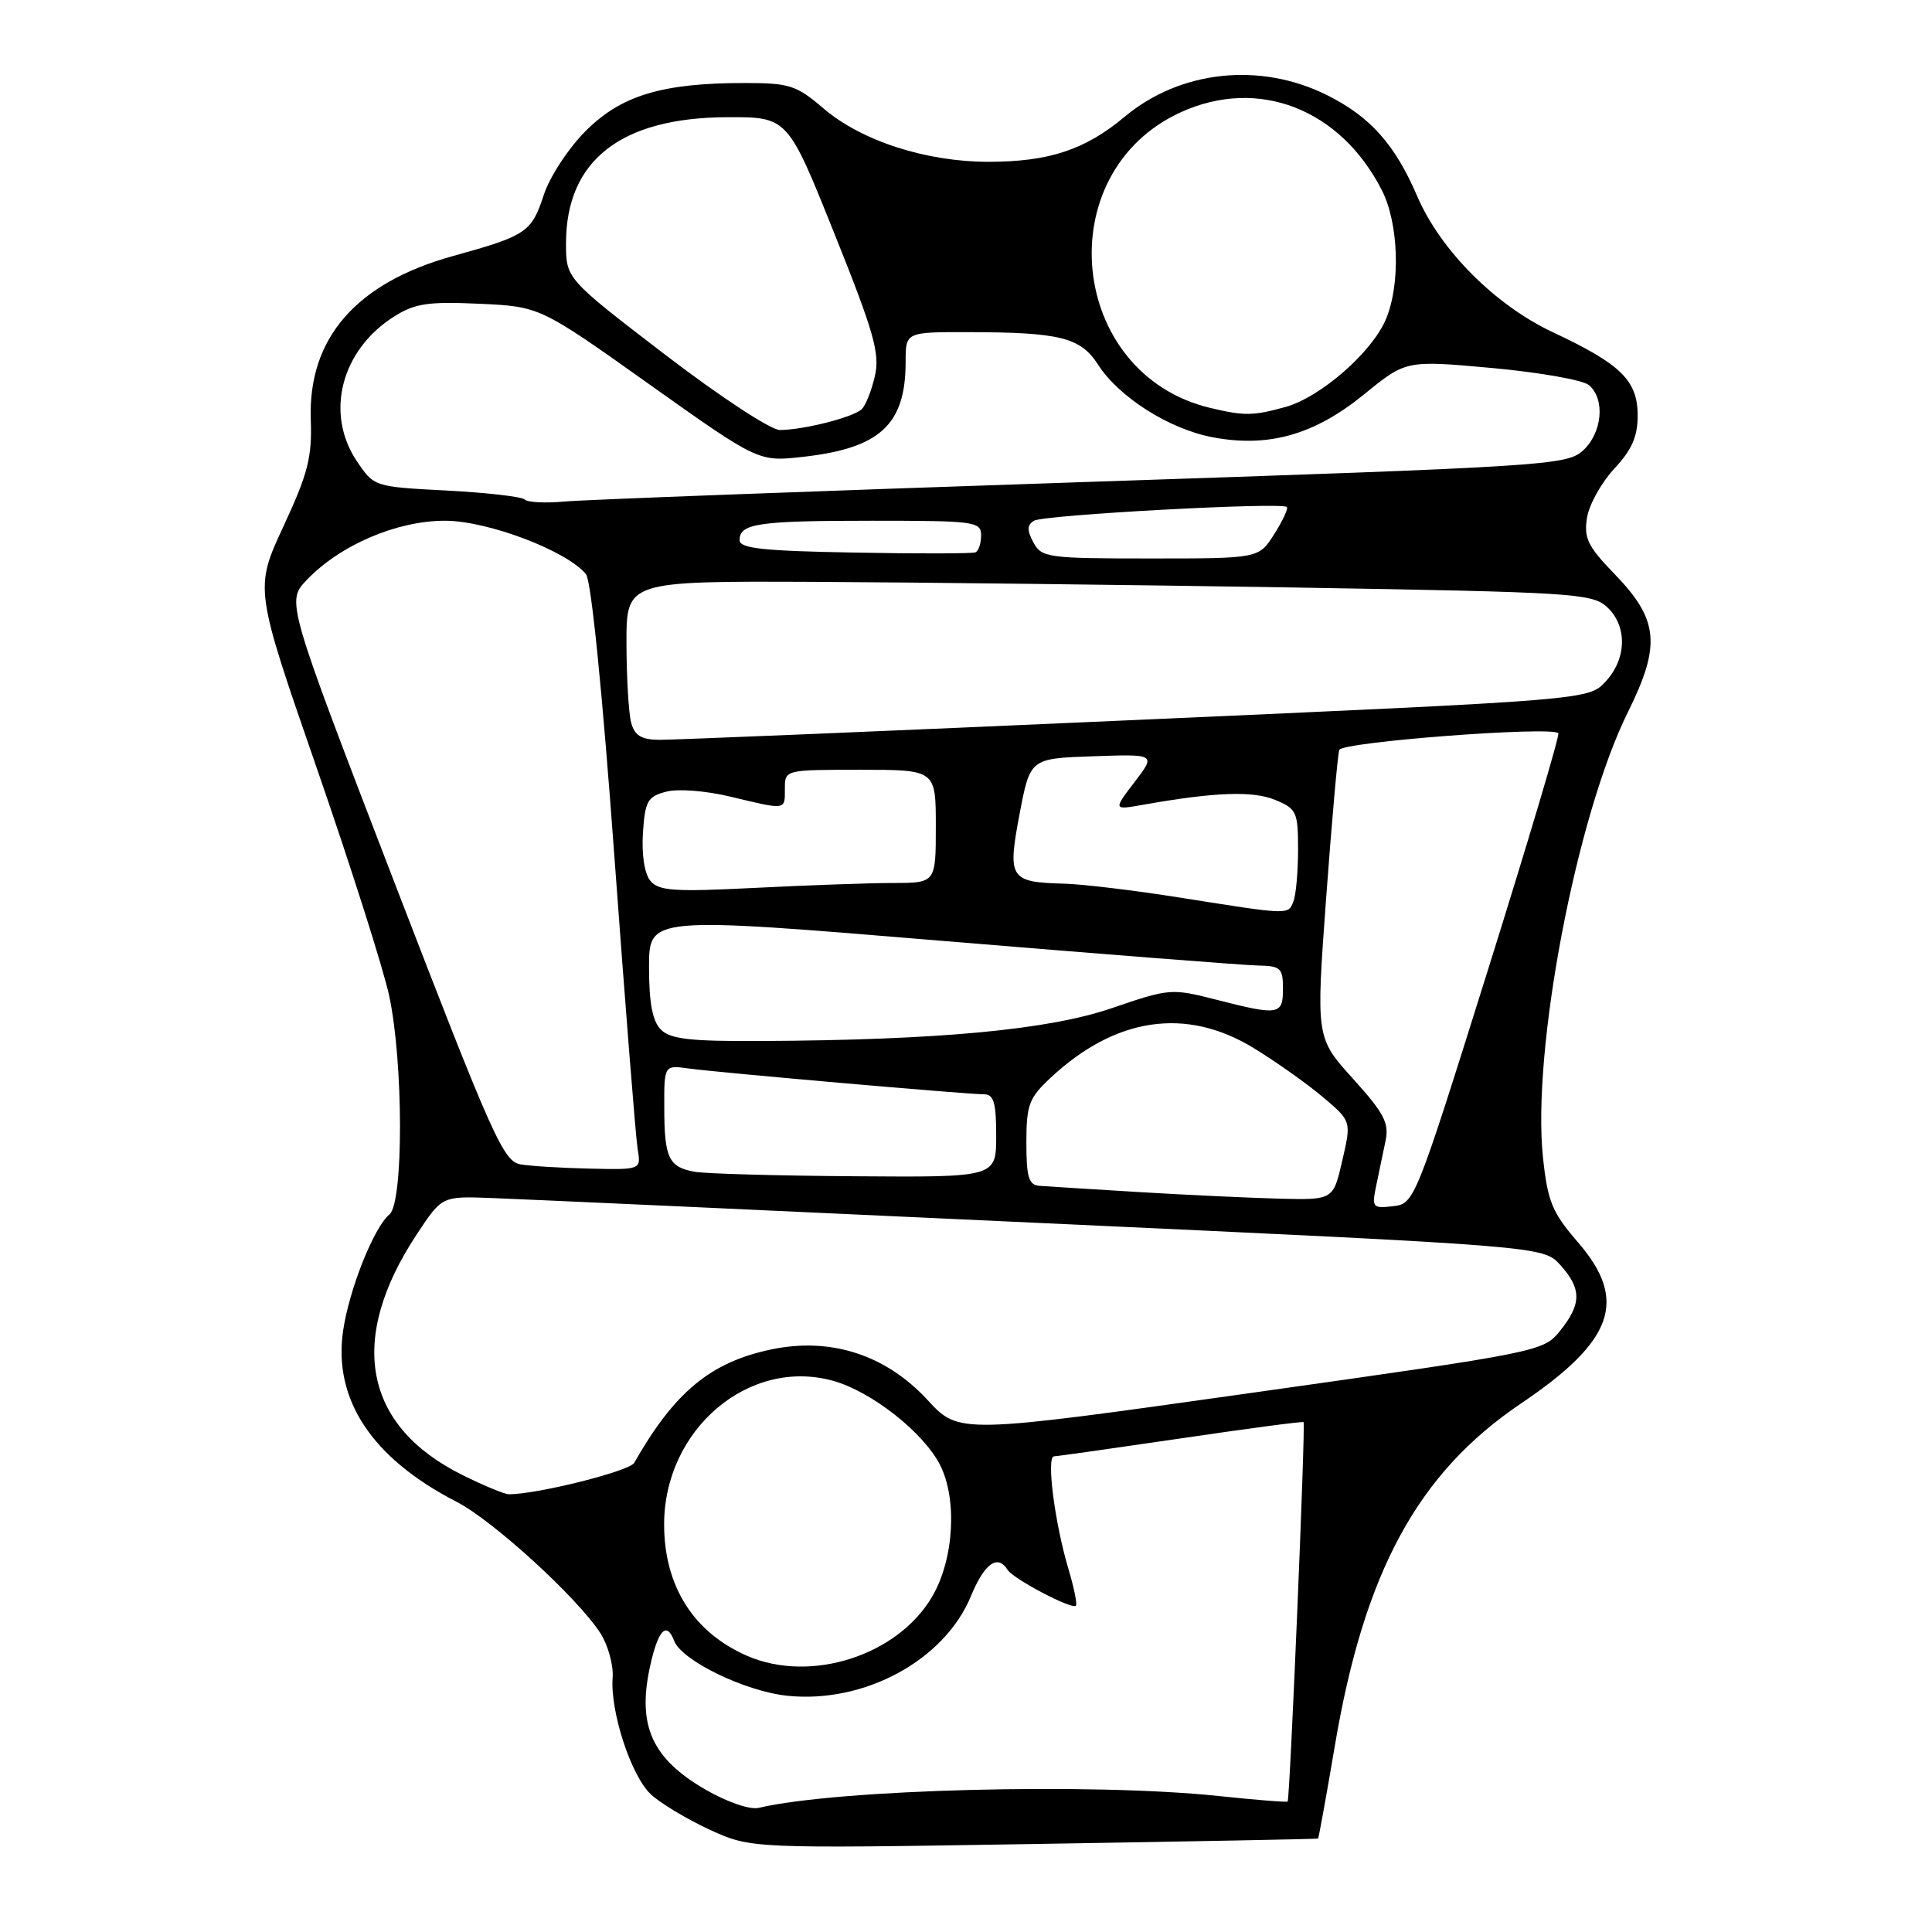 <?xml version="1.0" encoding="UTF-8" standalone="no"?>
<!DOCTYPE svg PUBLIC "-//W3C//DTD SVG 1.1//EN" "http://www.w3.org/Graphics/SVG/1.1/DTD/svg11.dtd" >
<svg xmlns="http://www.w3.org/2000/svg" xmlns:xlink="http://www.w3.org/1999/xlink" version="1.1" viewBox="0 0 256 256">
 <g >
 <path fill="currentColor"
d=" M 174.65 243.62 C 174.74 243.55 175.74 238.01 176.88 231.29 C 180.78 208.23 187.87 195.20 201.51 185.99 C 213.85 177.67 215.75 172.30 209.08 164.60 C 205.67 160.66 205.08 159.22 204.46 153.44 C 202.94 139.27 208.86 108.16 215.71 94.35 C 220.13 85.43 219.79 82.09 213.86 75.98 C 210.39 72.39 209.85 71.29 210.29 68.59 C 210.57 66.85 212.20 63.93 213.90 62.10 C 216.22 59.63 217.00 57.85 217.00 55.07 C 217.00 50.43 214.81 48.27 205.80 44.04 C 198.13 40.45 190.88 33.18 187.79 26.00 C 184.84 19.13 181.56 15.46 175.83 12.60 C 166.97 8.19 156.41 9.31 149.05 15.45 C 143.79 19.85 139.03 21.43 131.00 21.44 C 122.71 21.44 114.16 18.68 109.12 14.37 C 105.52 11.29 104.62 11.00 98.64 11.00 C 87.74 11.00 82.30 12.64 77.60 17.36 C 75.32 19.64 72.84 23.43 72.06 25.81 C 70.42 30.79 69.79 31.22 60.04 33.92 C 47.18 37.48 40.80 44.83 41.18 55.61 C 41.36 60.59 40.80 62.77 37.56 69.74 C 33.73 77.99 33.73 77.99 41.96 101.74 C 46.49 114.81 50.82 128.43 51.58 132.00 C 53.46 140.83 53.48 159.36 51.61 160.91 C 49.55 162.61 46.28 170.81 45.47 176.29 C 44.12 185.43 49.27 193.22 60.49 198.99 C 65.33 201.48 76.48 211.67 79.54 216.38 C 80.56 217.97 81.30 220.62 81.18 222.28 C 80.83 226.77 83.62 235.29 86.23 237.75 C 87.49 238.93 91.00 241.04 94.01 242.43 C 99.50 244.95 99.50 244.95 137.00 244.34 C 157.62 244.01 174.57 243.68 174.65 243.62 Z  M 93.48 237.13 C 86.43 233.05 84.44 228.70 86.10 220.97 C 87.17 216.00 88.31 214.75 89.33 217.42 C 90.34 220.05 98.74 224.12 104.35 224.70 C 114.55 225.75 125.16 219.98 128.65 211.50 C 130.44 207.16 132.20 205.90 133.51 208.01 C 134.25 209.21 142.03 213.30 142.56 212.77 C 142.76 212.57 142.32 210.40 141.59 207.95 C 139.77 201.89 138.62 193.01 139.66 192.97 C 140.12 192.96 147.70 191.88 156.50 190.59 C 165.30 189.29 172.61 188.32 172.73 188.44 C 173.01 188.67 170.92 238.40 170.62 238.71 C 170.51 238.83 166.38 238.50 161.46 237.98 C 144.66 236.21 110.99 237.08 100.53 239.55 C 99.37 239.83 96.36 238.79 93.48 237.13 Z  M 99.03 219.42 C 91.90 216.33 88.00 210.16 88.00 202.00 C 88.00 189.39 99.24 179.85 110.41 182.97 C 115.47 184.39 122.30 189.75 124.53 194.05 C 126.88 198.60 126.42 206.62 123.51 211.57 C 118.94 219.37 107.43 223.06 99.03 219.42 Z  M 61.22 195.42 C 48.15 188.91 46.01 177.45 55.26 163.50 C 58.57 158.50 58.57 158.50 65.04 158.74 C 68.59 158.87 101.42 160.36 138.00 162.06 C 204.50 165.13 204.50 165.13 206.75 167.62 C 209.58 170.76 209.58 172.76 206.75 176.30 C 204.52 179.09 204.21 179.15 165.79 184.57 C 127.07 190.03 127.07 190.03 122.90 185.50 C 117.38 179.52 110.09 177.16 102.23 178.80 C 94.15 180.49 89.39 184.43 84.03 193.84 C 83.41 194.94 71.24 197.99 67.45 198.00 C 66.87 198.00 64.06 196.84 61.22 195.42 Z  M 182.36 157.08 C 182.71 155.39 183.27 152.73 183.59 151.18 C 184.09 148.80 183.40 147.50 179.27 142.93 C 174.37 137.50 174.37 137.50 175.72 119.00 C 176.47 108.83 177.25 99.99 177.46 99.37 C 177.82 98.31 205.53 96.20 206.49 97.15 C 206.70 97.37 202.50 111.48 197.16 128.52 C 187.53 159.23 187.42 159.50 184.58 159.83 C 181.87 160.14 181.75 160.00 182.36 157.08 Z  M 151.00 157.96 C 144.68 157.58 138.71 157.20 137.75 157.13 C 136.31 157.02 136.00 156.02 136.00 151.40 C 136.00 146.40 136.34 145.49 139.19 142.83 C 147.80 134.78 157.14 133.40 166.10 138.86 C 169.07 140.68 173.20 143.60 175.28 145.36 C 179.07 148.56 179.07 148.56 177.86 153.78 C 176.66 159.00 176.66 159.00 169.58 158.83 C 165.69 158.73 157.32 158.34 151.00 157.96 Z  M 92.00 155.26 C 88.60 154.63 88.03 153.43 88.02 146.81 C 88.00 141.13 88.00 141.13 91.25 141.58 C 95.17 142.12 128.09 145.00 130.38 145.00 C 131.68 145.00 132.00 146.09 132.00 150.50 C 132.00 156.00 132.00 156.00 113.25 155.86 C 102.94 155.79 93.38 155.52 92.00 155.26 Z  M 69.00 154.29 C 66.71 153.92 65.32 150.81 52.21 116.79 C 37.93 79.68 37.93 79.68 40.66 76.83 C 45.09 72.21 52.58 69.00 58.95 69.00 C 64.62 69.00 75.12 72.98 77.65 76.09 C 78.34 76.94 79.83 91.82 81.41 113.50 C 82.86 133.30 84.24 150.74 84.49 152.25 C 84.95 155.00 84.95 155.00 78.22 154.85 C 74.53 154.77 70.38 154.52 69.00 154.29 Z  M 87.57 136.43 C 86.46 135.31 86.00 132.91 86.00 128.15 C 86.00 121.44 86.00 121.44 124.75 124.66 C 146.06 126.43 164.96 127.91 166.75 127.94 C 169.68 127.99 170.00 128.29 170.00 131.00 C 170.00 134.51 169.47 134.59 161.14 132.46 C 155.24 130.95 154.95 130.97 147.31 133.59 C 138.91 136.46 124.40 137.82 100.82 137.94 C 91.48 137.99 88.83 137.69 87.57 136.43 Z  M 156.50 118.96 C 150.45 118.00 143.47 117.15 141.00 117.09 C 133.78 116.90 133.48 116.42 135.10 107.85 C 136.50 100.50 136.50 100.50 144.83 100.21 C 153.17 99.92 153.17 99.92 150.33 103.63 C 147.50 107.34 147.50 107.34 151.50 106.63 C 160.97 104.95 166.02 104.77 168.96 105.99 C 171.80 107.16 172.00 107.58 172.00 112.54 C 172.00 115.45 171.73 118.55 171.39 119.42 C 170.69 121.25 170.95 121.25 156.50 118.96 Z  M 86.18 116.72 C 85.40 115.78 85.01 113.26 85.19 110.39 C 85.47 106.16 85.80 105.55 88.24 104.91 C 89.80 104.49 93.47 104.77 96.74 105.55 C 104.26 107.35 104.00 107.39 104.00 104.50 C 104.00 102.00 104.00 102.00 114.00 102.00 C 124.00 102.00 124.00 102.00 124.00 109.50 C 124.00 117.00 124.00 117.00 118.25 117.00 C 115.09 117.01 106.87 117.30 99.99 117.65 C 89.33 118.19 87.29 118.05 86.18 116.72 Z  M 83.63 95.75 C 83.30 94.51 83.02 89.79 83.01 85.25 C 83.00 77.00 83.00 77.00 107.75 77.10 C 121.36 77.16 150.12 77.50 171.65 77.85 C 208.23 78.46 210.93 78.62 212.90 80.40 C 215.65 82.90 215.58 87.26 212.75 90.31 C 210.50 92.74 210.50 92.74 150.50 95.40 C 117.50 96.87 89.09 98.05 87.37 98.03 C 84.98 98.01 84.09 97.47 83.63 95.75 Z  M 113.25 73.22 C 101.16 73.01 98.00 72.67 98.00 71.58 C 98.00 69.36 100.42 69.00 115.58 69.00 C 129.19 69.00 130.00 69.11 130.00 70.94 C 130.00 72.01 129.66 73.02 129.25 73.19 C 128.84 73.36 121.64 73.38 113.25 73.22 Z  M 136.93 71.87 C 136.07 70.26 136.08 69.57 137.01 69.00 C 138.26 68.22 169.84 66.51 170.51 67.18 C 170.72 67.38 169.97 69.00 168.84 70.78 C 166.80 74.00 166.80 74.00 152.44 74.00 C 138.81 74.00 138.01 73.89 136.93 71.87 Z  M 69.52 66.19 C 69.14 65.81 64.50 65.28 59.20 65.00 C 49.57 64.50 49.57 64.50 47.28 61.10 C 43.03 54.77 45.20 46.36 52.24 41.93 C 54.99 40.20 56.75 39.94 63.52 40.25 C 71.54 40.62 71.54 40.62 86.02 50.91 C 100.50 61.20 100.50 61.20 106.44 60.53 C 116.63 59.38 120.00 56.25 120.00 47.95 C 120.00 44.00 120.00 44.00 128.25 44.01 C 140.48 44.03 143.17 44.70 145.50 48.32 C 148.28 52.64 154.94 56.86 160.68 57.94 C 168.08 59.34 174.16 57.62 180.74 52.26 C 186.30 47.73 186.30 47.73 197.68 48.76 C 203.93 49.33 209.72 50.35 210.53 51.02 C 212.73 52.85 212.32 57.36 209.75 59.70 C 207.59 61.66 204.98 61.82 143.50 63.88 C 108.30 65.06 77.41 66.22 74.86 66.45 C 72.30 66.69 69.90 66.57 69.52 66.19 Z  M 88.10 46.97 C 75.00 36.93 75.00 36.93 75.00 32.22 C 75.01 21.26 82.26 15.58 96.35 15.53 C 104.37 15.50 104.37 15.50 110.54 30.90 C 115.80 44.00 116.60 46.83 115.94 49.77 C 115.51 51.68 114.73 53.67 114.20 54.20 C 113.13 55.27 106.62 56.94 103.35 56.98 C 102.15 56.99 95.47 52.61 88.10 46.97 Z  M 160.36 54.05 C 141.53 49.56 138.89 22.86 156.49 14.86 C 166.75 10.20 177.60 14.42 183.10 25.20 C 185.34 29.59 185.60 37.63 183.65 42.28 C 181.82 46.66 174.98 52.64 170.32 53.93 C 166.06 55.11 164.89 55.13 160.36 54.05 Z "/>
</g>
</svg>